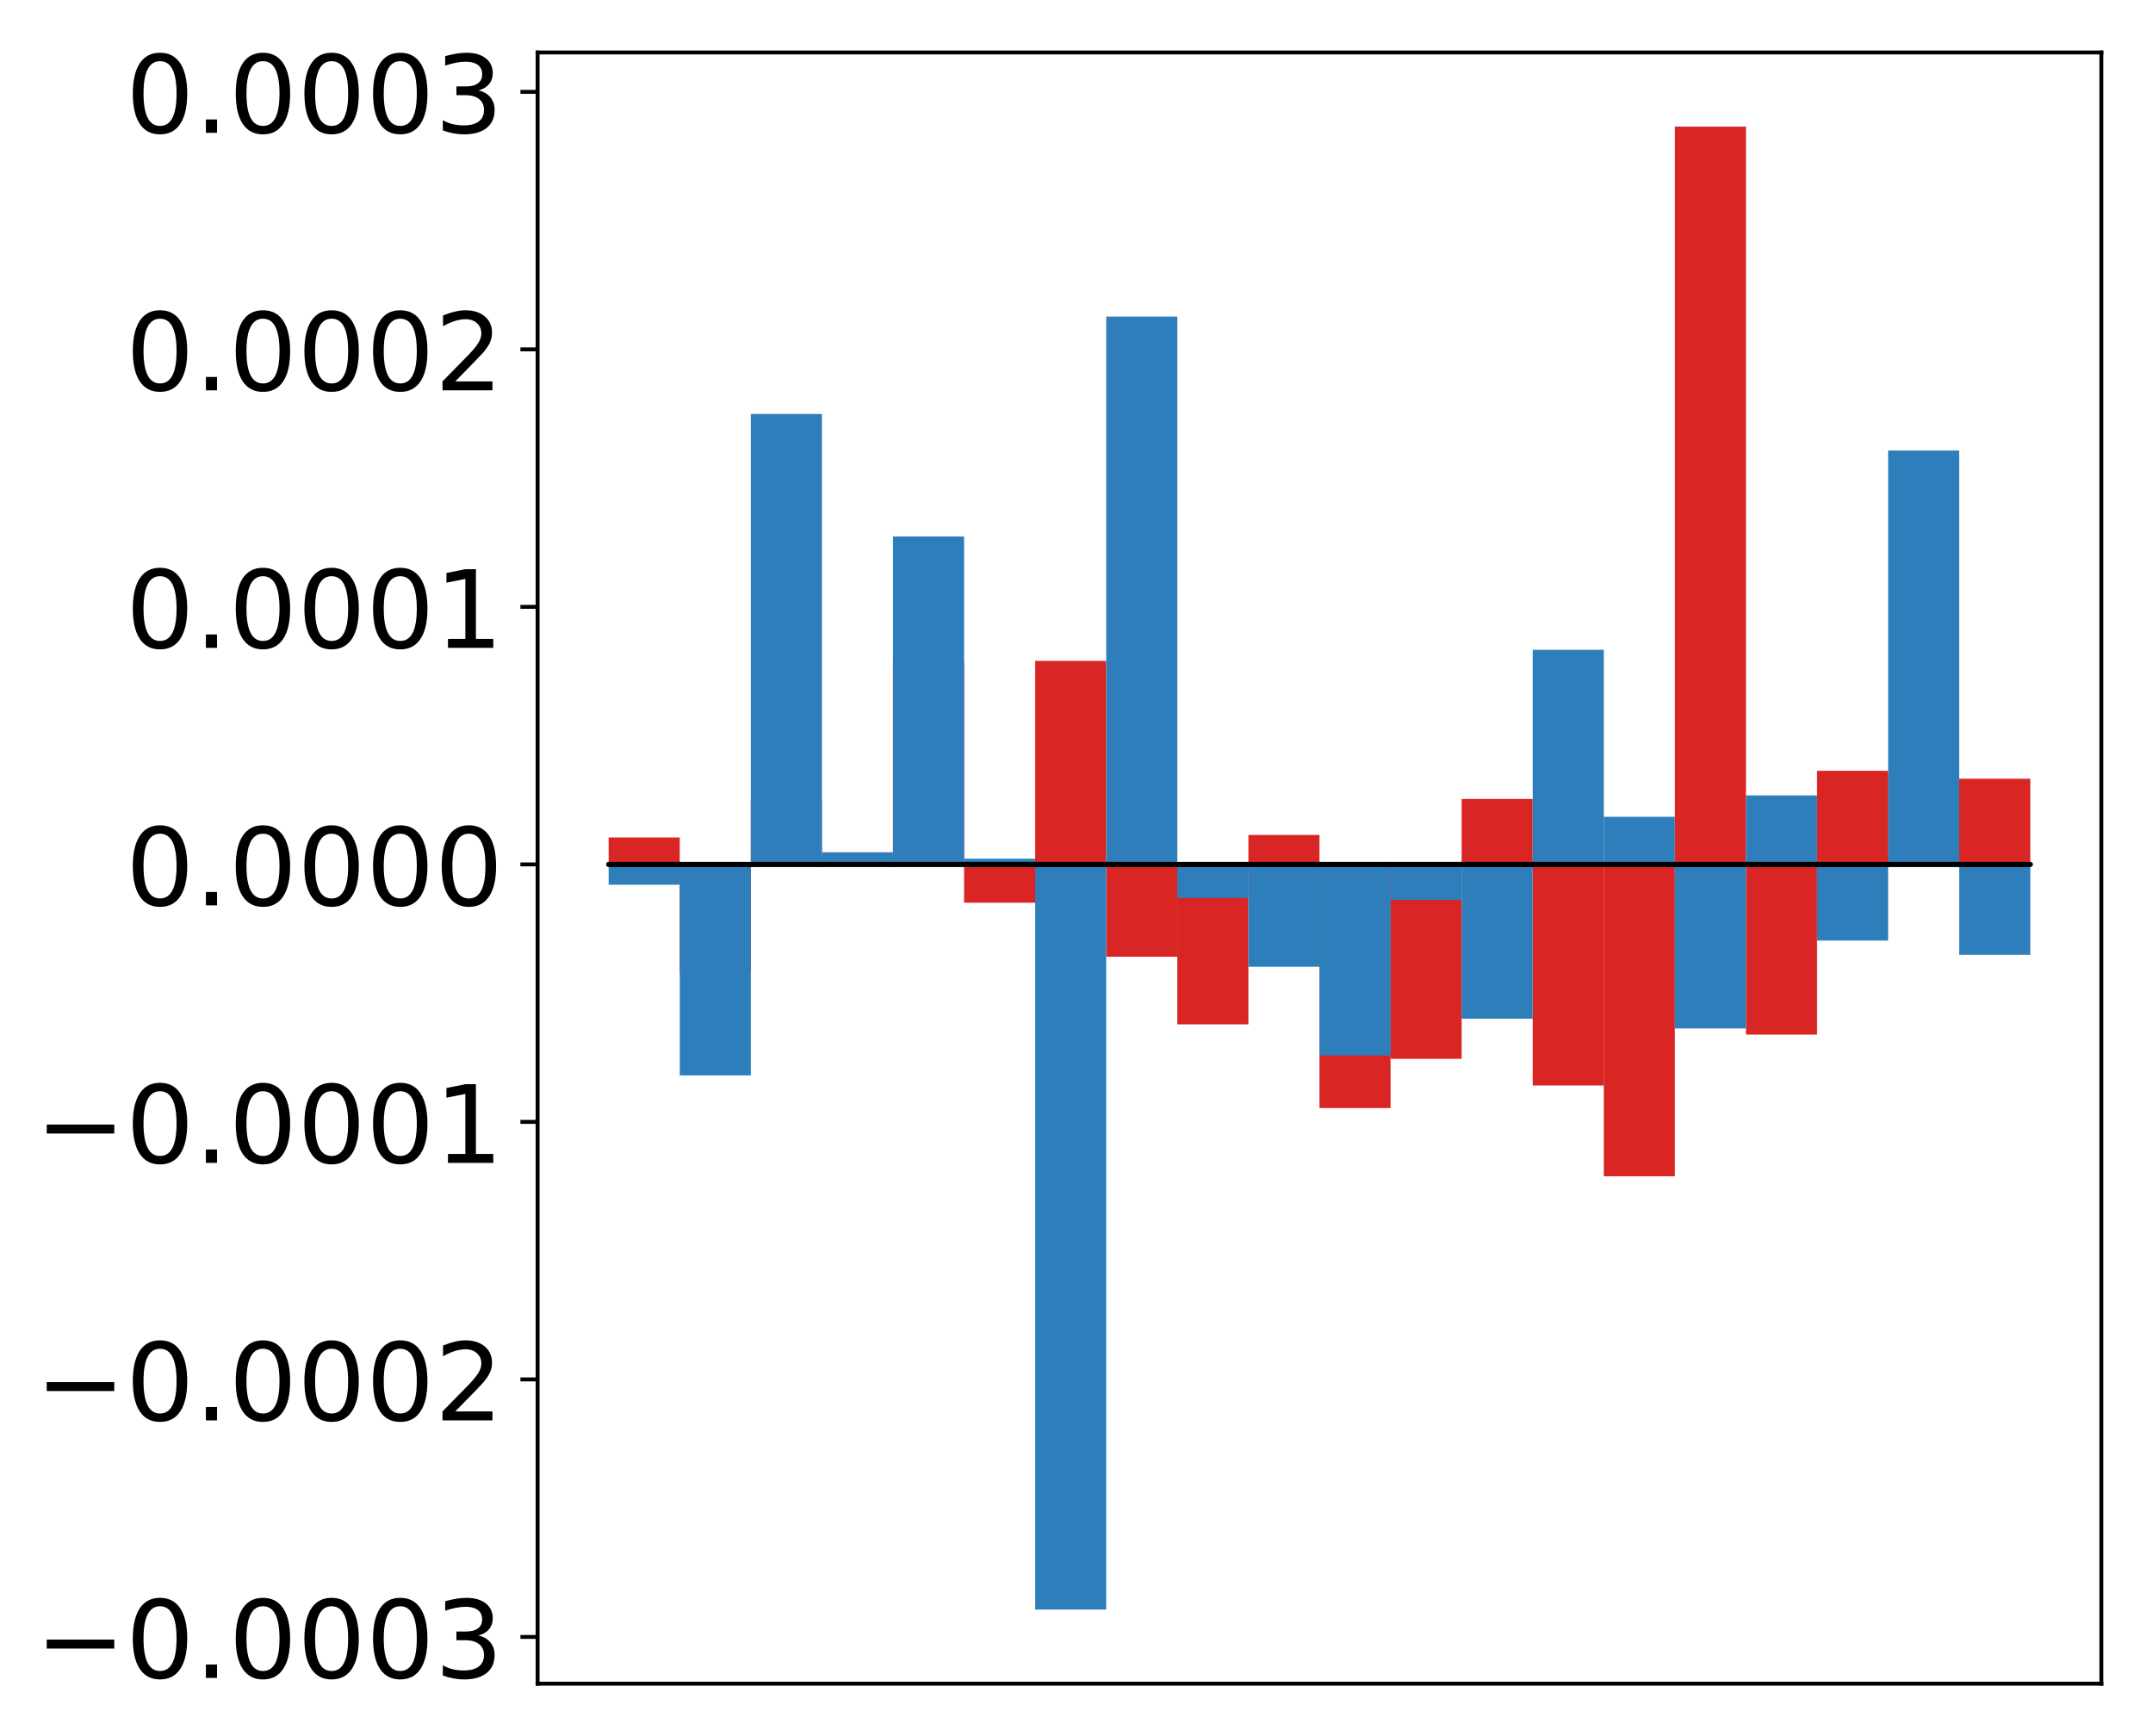 <?xml version="1.0" encoding="utf-8" standalone="no"?>
<!DOCTYPE svg PUBLIC "-//W3C//DTD SVG 1.1//EN"
  "http://www.w3.org/Graphics/SVG/1.1/DTD/svg11.dtd">
<!-- Created with matplotlib (http://matplotlib.org/) -->
<svg height="354pt" version="1.1" viewBox="0 0 439 354" width="439pt" xmlns="http://www.w3.org/2000/svg" xmlns:xlink="http://www.w3.org/1999/xlink">
 <defs>
  <style type="text/css">
*{stroke-linecap:butt;stroke-linejoin:round;}
  </style>
 </defs>
 <g id="figure_1">
  <g id="patch_1">
   <path d="M -0 354.04 
L 439.172 354.04 
L 439.172 0 
L -0 0 
z
" style="fill:#ffffff;"/>
  </g>
  <g id="axes_1">
   <g id="patch_2">
    <path d="M 109.615 343.34 
L 428.472 343.34 
L 428.472 10.7 
L 109.615 10.7 
z
" style="fill:#ffffff;"/>
   </g>
   <g id="matplotlib.axis_1"/>
   <g id="matplotlib.axis_2">
    <g id="ytick_1">
     <g id="line2d_1">
      <defs>
       <path d="M 0 0 
L -3.5 0 
" id="m2eb3839b86" style="stroke:#000000;stroke-width:0.8;"/>
      </defs>
      <g>
       <use style="stroke:#000000;stroke-width:0.8;" x="109.615" xlink:href="#m2eb3839b86" y="333.805"/>
      </g>
     </g>
     <g id="text_1">
      <!-- −0.0003 -->
      <defs>
       <path d="M 10.594 35.5 
L 73.188 35.5 
L 73.188 27.203 
L 10.594 27.203 
z
" id="DejaVuSans-2212"/>
       <path d="M 31.781 66.406 
Q 24.172 66.406 20.328 58.906 
Q 16.5 51.422 16.5 36.375 
Q 16.5 21.391 20.328 13.891 
Q 24.172 6.391 31.781 6.391 
Q 39.453 6.391 43.281 13.891 
Q 47.125 21.391 47.125 36.375 
Q 47.125 51.422 43.281 58.906 
Q 39.453 66.406 31.781 66.406 
z
M 31.781 74.219 
Q 44.047 74.219 50.516 64.516 
Q 56.984 54.828 56.984 36.375 
Q 56.984 17.969 50.516 8.266 
Q 44.047 -1.422 31.781 -1.422 
Q 19.531 -1.422 13.062 8.266 
Q 6.594 17.969 6.594 36.375 
Q 6.594 54.828 13.062 64.516 
Q 19.531 74.219 31.781 74.219 
z
" id="DejaVuSans-30"/>
       <path d="M 10.688 12.406 
L 21 12.406 
L 21 0 
L 10.688 0 
z
" id="DejaVuSans-2e"/>
       <path d="M 40.578 39.312 
Q 47.656 37.797 51.625 33 
Q 55.609 28.219 55.609 21.188 
Q 55.609 10.406 48.188 4.484 
Q 40.766 -1.422 27.094 -1.422 
Q 22.516 -1.422 17.656 -0.516 
Q 12.797 0.391 7.625 2.203 
L 7.625 11.719 
Q 11.719 9.328 16.594 8.109 
Q 21.484 6.891 26.812 6.891 
Q 36.078 6.891 40.938 10.547 
Q 45.797 14.203 45.797 21.188 
Q 45.797 27.641 41.281 31.266 
Q 36.766 34.906 28.719 34.906 
L 20.219 34.906 
L 20.219 43.016 
L 29.109 43.016 
Q 36.375 43.016 40.234 45.922 
Q 44.094 48.828 44.094 54.297 
Q 44.094 59.906 40.109 62.906 
Q 36.141 65.922 28.719 65.922 
Q 24.656 65.922 20.016 65.031 
Q 15.375 64.156 9.812 62.312 
L 9.812 71.094 
Q 15.438 72.656 20.344 73.438 
Q 25.25 74.219 29.594 74.219 
Q 40.828 74.219 47.359 69.109 
Q 53.906 64.016 53.906 55.328 
Q 53.906 49.266 50.438 45.094 
Q 46.969 40.922 40.578 39.312 
z
" id="DejaVuSans-33"/>
      </defs>
      <g transform="translate(7.2 342.163)scale(0.22 -0.22)">
       <use xlink:href="#DejaVuSans-2212"/>
       <use x="83.789" xlink:href="#DejaVuSans-30"/>
       <use x="147.412" xlink:href="#DejaVuSans-2e"/>
       <use x="179.199" xlink:href="#DejaVuSans-30"/>
       <use x="242.822" xlink:href="#DejaVuSans-30"/>
       <use x="306.445" xlink:href="#DejaVuSans-30"/>
       <use x="370.068" xlink:href="#DejaVuSans-33"/>
      </g>
     </g>
    </g>
    <g id="ytick_2">
     <g id="line2d_2">
      <g>
       <use style="stroke:#000000;stroke-width:0.8;" x="109.615" xlink:href="#m2eb3839b86" y="281.292"/>
      </g>
     </g>
     <g id="text_2">
      <!-- −0.0002 -->
      <defs>
       <path d="M 19.188 8.297 
L 53.609 8.297 
L 53.609 0 
L 7.328 0 
L 7.328 8.297 
Q 12.938 14.109 22.625 23.891 
Q 32.328 33.688 34.812 36.531 
Q 39.547 41.844 41.422 45.531 
Q 43.312 49.219 43.312 52.781 
Q 43.312 58.594 39.234 62.25 
Q 35.156 65.922 28.609 65.922 
Q 23.969 65.922 18.812 64.312 
Q 13.672 62.703 7.812 59.422 
L 7.812 69.391 
Q 13.766 71.781 18.938 73 
Q 24.125 74.219 28.422 74.219 
Q 39.75 74.219 46.484 68.547 
Q 53.219 62.891 53.219 53.422 
Q 53.219 48.922 51.531 44.891 
Q 49.859 40.875 45.406 35.406 
Q 44.188 33.984 37.641 27.219 
Q 31.109 20.453 19.188 8.297 
z
" id="DejaVuSans-32"/>
      </defs>
      <g transform="translate(7.2 289.65)scale(0.22 -0.22)">
       <use xlink:href="#DejaVuSans-2212"/>
       <use x="83.789" xlink:href="#DejaVuSans-30"/>
       <use x="147.412" xlink:href="#DejaVuSans-2e"/>
       <use x="179.199" xlink:href="#DejaVuSans-30"/>
       <use x="242.822" xlink:href="#DejaVuSans-30"/>
       <use x="306.445" xlink:href="#DejaVuSans-30"/>
       <use x="370.068" xlink:href="#DejaVuSans-32"/>
      </g>
     </g>
    </g>
    <g id="ytick_3">
     <g id="line2d_3">
      <g>
       <use style="stroke:#000000;stroke-width:0.8;" x="109.615" xlink:href="#m2eb3839b86" y="228.779"/>
      </g>
     </g>
     <g id="text_3">
      <!-- −0.0001 -->
      <defs>
       <path d="M 12.406 8.297 
L 28.516 8.297 
L 28.516 63.922 
L 10.984 60.406 
L 10.984 69.391 
L 28.422 72.906 
L 38.281 72.906 
L 38.281 8.297 
L 54.391 8.297 
L 54.391 0 
L 12.406 0 
z
" id="DejaVuSans-31"/>
      </defs>
      <g transform="translate(7.2 237.137)scale(0.22 -0.22)">
       <use xlink:href="#DejaVuSans-2212"/>
       <use x="83.789" xlink:href="#DejaVuSans-30"/>
       <use x="147.412" xlink:href="#DejaVuSans-2e"/>
       <use x="179.199" xlink:href="#DejaVuSans-30"/>
       <use x="242.822" xlink:href="#DejaVuSans-30"/>
       <use x="306.445" xlink:href="#DejaVuSans-30"/>
       <use x="370.068" xlink:href="#DejaVuSans-31"/>
      </g>
     </g>
    </g>
    <g id="ytick_4">
     <g id="line2d_4">
      <g>
       <use style="stroke:#000000;stroke-width:0.8;" x="109.615" xlink:href="#m2eb3839b86" y="176.266"/>
      </g>
     </g>
     <g id="text_4">
      <!-- 0.0000 -->
      <g transform="translate(25.635 184.624)scale(0.22 -0.22)">
       <use xlink:href="#DejaVuSans-30"/>
       <use x="63.623" xlink:href="#DejaVuSans-2e"/>
       <use x="95.41" xlink:href="#DejaVuSans-30"/>
       <use x="159.033" xlink:href="#DejaVuSans-30"/>
       <use x="222.656" xlink:href="#DejaVuSans-30"/>
       <use x="286.279" xlink:href="#DejaVuSans-30"/>
      </g>
     </g>
    </g>
    <g id="ytick_5">
     <g id="line2d_5">
      <g>
       <use style="stroke:#000000;stroke-width:0.8;" x="109.615" xlink:href="#m2eb3839b86" y="123.753"/>
      </g>
     </g>
     <g id="text_5">
      <!-- 0.0001 -->
      <g transform="translate(25.635 132.112)scale(0.22 -0.22)">
       <use xlink:href="#DejaVuSans-30"/>
       <use x="63.623" xlink:href="#DejaVuSans-2e"/>
       <use x="95.41" xlink:href="#DejaVuSans-30"/>
       <use x="159.033" xlink:href="#DejaVuSans-30"/>
       <use x="222.656" xlink:href="#DejaVuSans-30"/>
       <use x="286.279" xlink:href="#DejaVuSans-31"/>
      </g>
     </g>
    </g>
    <g id="ytick_6">
     <g id="line2d_6">
      <g>
       <use style="stroke:#000000;stroke-width:0.8;" x="109.615" xlink:href="#m2eb3839b86" y="71.241"/>
      </g>
     </g>
     <g id="text_6">
      <!-- 0.0002 -->
      <g transform="translate(25.635 79.599)scale(0.22 -0.22)">
       <use xlink:href="#DejaVuSans-30"/>
       <use x="63.623" xlink:href="#DejaVuSans-2e"/>
       <use x="95.41" xlink:href="#DejaVuSans-30"/>
       <use x="159.033" xlink:href="#DejaVuSans-30"/>
       <use x="222.656" xlink:href="#DejaVuSans-30"/>
       <use x="286.279" xlink:href="#DejaVuSans-32"/>
      </g>
     </g>
    </g>
    <g id="ytick_7">
     <g id="line2d_7">
      <g>
       <use style="stroke:#000000;stroke-width:0.8;" x="109.615" xlink:href="#m2eb3839b86" y="18.728"/>
      </g>
     </g>
     <g id="text_7">
      <!-- 0.0003 -->
      <g transform="translate(25.635 27.086)scale(0.22 -0.22)">
       <use xlink:href="#DejaVuSans-30"/>
       <use x="63.623" xlink:href="#DejaVuSans-2e"/>
       <use x="95.41" xlink:href="#DejaVuSans-30"/>
       <use x="159.033" xlink:href="#DejaVuSans-30"/>
       <use x="222.656" xlink:href="#DejaVuSans-30"/>
       <use x="286.279" xlink:href="#DejaVuSans-33"/>
      </g>
     </g>
    </g>
   </g>
   <g id="patch_3">
    <path clip-path="url(#pa466cc18da)" d="M 124.108 176.266 
L 138.602 176.266 
L 138.602 170.781 
L 124.108 170.781 
z
" style="fill:#d92523;"/>
   </g>
   <g id="patch_4">
    <path clip-path="url(#pa466cc18da)" d="M 138.602 176.266 
L 153.095 176.266 
L 153.095 198.451 
L 138.602 198.451 
z
" style="fill:#d92523;"/>
   </g>
   <g id="patch_5">
    <path clip-path="url(#pa466cc18da)" d="M 153.095 176.266 
L 167.589 176.266 
L 167.589 163.184 
L 153.095 163.184 
z
" style="fill:#d92523;"/>
   </g>
   <g id="patch_6">
    <path clip-path="url(#pa466cc18da)" d="M 167.589 176.266 
L 182.082 176.266 
L 182.082 174.926 
L 167.589 174.926 
z
" style="fill:#d92523;"/>
   </g>
   <g id="patch_7">
    <path clip-path="url(#pa466cc18da)" d="M 182.082 176.266 
L 196.576 176.266 
L 196.576 134.77 
L 182.082 134.77 
z
" style="fill:#d92523;"/>
   </g>
   <g id="patch_8">
    <path clip-path="url(#pa466cc18da)" d="M 196.576 176.266 
L 211.069 176.266 
L 211.069 184.086 
L 196.576 184.086 
z
" style="fill:#d92523;"/>
   </g>
   <g id="patch_9">
    <path clip-path="url(#pa466cc18da)" d="M 211.069 176.266 
L 225.563 176.266 
L 225.563 134.765 
L 211.069 134.765 
z
" style="fill:#d92523;"/>
   </g>
   <g id="patch_10">
    <path clip-path="url(#pa466cc18da)" d="M 225.563 176.266 
L 240.056 176.266 
L 240.056 195.102 
L 225.563 195.102 
z
" style="fill:#d92523;"/>
   </g>
   <g id="patch_11">
    <path clip-path="url(#pa466cc18da)" d="M 240.056 176.266 
L 254.55 176.266 
L 254.55 208.888 
L 240.056 208.888 
z
" style="fill:#d92523;"/>
   </g>
   <g id="patch_12">
    <path clip-path="url(#pa466cc18da)" d="M 254.55 176.266 
L 269.043 176.266 
L 269.043 170.262 
L 254.55 170.262 
z
" style="fill:#d92523;"/>
   </g>
   <g id="patch_13">
    <path clip-path="url(#pa466cc18da)" d="M 269.043 176.266 
L 283.537 176.266 
L 283.537 225.961 
L 269.043 225.961 
z
" style="fill:#d92523;"/>
   </g>
   <g id="patch_14">
    <path clip-path="url(#pa466cc18da)" d="M 283.537 176.266 
L 298.03 176.266 
L 298.03 215.919 
L 283.537 215.919 
z
" style="fill:#d92523;"/>
   </g>
   <g id="patch_15">
    <path clip-path="url(#pa466cc18da)" d="M 298.03 176.266 
L 312.524 176.266 
L 312.524 162.919 
L 298.03 162.919 
z
" style="fill:#d92523;"/>
   </g>
   <g id="patch_16">
    <path clip-path="url(#pa466cc18da)" d="M 312.524 176.266 
L 327.017 176.266 
L 327.017 221.349 
L 312.524 221.349 
z
" style="fill:#d92523;"/>
   </g>
   <g id="patch_17">
    <path clip-path="url(#pa466cc18da)" d="M 327.017 176.266 
L 341.511 176.266 
L 341.511 239.875 
L 327.017 239.875 
z
" style="fill:#d92523;"/>
   </g>
   <g id="patch_18">
    <path clip-path="url(#pa466cc18da)" d="M 341.511 176.266 
L 356.004 176.266 
L 356.004 25.82 
L 341.511 25.82 
z
" style="fill:#d92523;"/>
   </g>
   <g id="patch_19">
    <path clip-path="url(#pa466cc18da)" d="M 356.004 176.266 
L 370.498 176.266 
L 370.498 210.979 
L 356.004 210.979 
z
" style="fill:#d92523;"/>
   </g>
   <g id="patch_20">
    <path clip-path="url(#pa466cc18da)" d="M 370.498 176.266 
L 384.991 176.266 
L 384.991 157.188 
L 370.498 157.188 
z
" style="fill:#d92523;"/>
   </g>
   <g id="patch_21">
    <path clip-path="url(#pa466cc18da)" d="M 384.991 176.266 
L 399.485 176.266 
L 399.485 157.767 
L 384.991 157.767 
z
" style="fill:#d92523;"/>
   </g>
   <g id="patch_22">
    <path clip-path="url(#pa466cc18da)" d="M 399.485 176.266 
L 413.978 176.266 
L 413.978 158.801 
L 399.485 158.801 
z
" style="fill:#d92523;"/>
   </g>
   <g id="patch_23">
    <path clip-path="url(#pa466cc18da)" d="M 124.108 176.266 
L 138.602 176.266 
L 138.602 180.415 
L 124.108 180.415 
z
" style="fill:#2e7ebc;"/>
   </g>
   <g id="patch_24">
    <path clip-path="url(#pa466cc18da)" d="M 138.602 176.266 
L 153.095 176.266 
L 153.095 219.3 
L 138.602 219.3 
z
" style="fill:#2e7ebc;"/>
   </g>
   <g id="patch_25">
    <path clip-path="url(#pa466cc18da)" d="M 153.095 176.266 
L 167.589 176.266 
L 167.589 84.416 
L 153.095 84.416 
z
" style="fill:#2e7ebc;"/>
   </g>
   <g id="patch_26">
    <path clip-path="url(#pa466cc18da)" d="M 167.589 176.266 
L 182.082 176.266 
L 182.082 173.79 
L 167.589 173.79 
z
" style="fill:#2e7ebc;"/>
   </g>
   <g id="patch_27">
    <path clip-path="url(#pa466cc18da)" d="M 182.082 176.266 
L 196.576 176.266 
L 196.576 109.402 
L 182.082 109.402 
z
" style="fill:#2e7ebc;"/>
   </g>
   <g id="patch_28">
    <path clip-path="url(#pa466cc18da)" d="M 196.576 176.266 
L 211.069 176.266 
L 211.069 175.109 
L 196.576 175.109 
z
" style="fill:#2e7ebc;"/>
   </g>
   <g id="patch_29">
    <path clip-path="url(#pa466cc18da)" d="M 211.069 176.266 
L 225.563 176.266 
L 225.563 328.22 
L 211.069 328.22 
z
" style="fill:#2e7ebc;"/>
   </g>
   <g id="patch_30">
    <path clip-path="url(#pa466cc18da)" d="M 225.563 176.266 
L 240.056 176.266 
L 240.056 64.556 
L 225.563 64.556 
z
" style="fill:#2e7ebc;"/>
   </g>
   <g id="patch_31">
    <path clip-path="url(#pa466cc18da)" d="M 240.056 176.266 
L 254.55 176.266 
L 254.55 183.111 
L 240.056 183.111 
z
" style="fill:#2e7ebc;"/>
   </g>
   <g id="patch_32">
    <path clip-path="url(#pa466cc18da)" d="M 254.55 176.266 
L 269.043 176.266 
L 269.043 197.138 
L 254.55 197.138 
z
" style="fill:#2e7ebc;"/>
   </g>
   <g id="patch_33">
    <path clip-path="url(#pa466cc18da)" d="M 269.043 176.266 
L 283.537 176.266 
L 283.537 215.234 
L 269.043 215.234 
z
" style="fill:#2e7ebc;"/>
   </g>
   <g id="patch_34">
    <path clip-path="url(#pa466cc18da)" d="M 283.537 176.266 
L 298.03 176.266 
L 298.03 183.5 
L 283.537 183.5 
z
" style="fill:#2e7ebc;"/>
   </g>
   <g id="patch_35">
    <path clip-path="url(#pa466cc18da)" d="M 298.03 176.266 
L 312.524 176.266 
L 312.524 207.738 
L 298.03 207.738 
z
" style="fill:#2e7ebc;"/>
   </g>
   <g id="patch_36">
    <path clip-path="url(#pa466cc18da)" d="M 312.524 176.266 
L 327.017 176.266 
L 327.017 132.512 
L 312.524 132.512 
z
" style="fill:#2e7ebc;"/>
   </g>
   <g id="patch_37">
    <path clip-path="url(#pa466cc18da)" d="M 327.017 176.266 
L 341.511 176.266 
L 341.511 166.561 
L 327.017 166.561 
z
" style="fill:#2e7ebc;"/>
   </g>
   <g id="patch_38">
    <path clip-path="url(#pa466cc18da)" d="M 341.511 176.266 
L 356.004 176.266 
L 356.004 209.725 
L 341.511 209.725 
z
" style="fill:#2e7ebc;"/>
   </g>
   <g id="patch_39">
    <path clip-path="url(#pa466cc18da)" d="M 356.004 176.266 
L 370.498 176.266 
L 370.498 162.2 
L 356.004 162.2 
z
" style="fill:#2e7ebc;"/>
   </g>
   <g id="patch_40">
    <path clip-path="url(#pa466cc18da)" d="M 370.498 176.266 
L 384.991 176.266 
L 384.991 191.804 
L 370.498 191.804 
z
" style="fill:#2e7ebc;"/>
   </g>
   <g id="patch_41">
    <path clip-path="url(#pa466cc18da)" d="M 384.991 176.266 
L 399.485 176.266 
L 399.485 91.874 
L 384.991 91.874 
z
" style="fill:#2e7ebc;"/>
   </g>
   <g id="patch_42">
    <path clip-path="url(#pa466cc18da)" d="M 399.485 176.266 
L 413.978 176.266 
L 413.978 194.704 
L 399.485 194.704 
z
" style="fill:#2e7ebc;"/>
   </g>
   <g id="patch_43">
    <path d="M 109.615 343.34 
L 109.615 10.7 
" style="fill:none;stroke:#000000;stroke-linecap:square;stroke-linejoin:miter;stroke-width:0.8;"/>
   </g>
   <g id="patch_44">
    <path d="M 428.472 343.34 
L 428.472 10.7 
" style="fill:none;stroke:#000000;stroke-linecap:square;stroke-linejoin:miter;stroke-width:0.8;"/>
   </g>
   <g id="patch_45">
    <path d="M 109.615 343.34 
L 428.472 343.34 
" style="fill:none;stroke:#000000;stroke-linecap:square;stroke-linejoin:miter;stroke-width:0.8;"/>
   </g>
   <g id="patch_46">
    <path d="M 109.615 10.7 
L 428.472 10.7 
" style="fill:none;stroke:#000000;stroke-linecap:square;stroke-linejoin:miter;stroke-width:0.8;"/>
   </g>
   <g id="patch_47">
    <path clip-path="url(#pa466cc18da)" d="M 124.108 176.266 
L 138.602 176.266 
L 138.602 176.266 
L 124.108 176.266 
z
" style="fill:none;stroke:#000000;stroke-linejoin:miter;"/>
   </g>
   <g id="patch_48">
    <path clip-path="url(#pa466cc18da)" d="M 138.602 176.266 
L 153.095 176.266 
L 153.095 176.266 
L 138.602 176.266 
z
" style="fill:none;stroke:#000000;stroke-linejoin:miter;"/>
   </g>
   <g id="patch_49">
    <path clip-path="url(#pa466cc18da)" d="M 153.095 176.266 
L 167.589 176.266 
L 167.589 176.266 
L 153.095 176.266 
z
" style="fill:none;stroke:#000000;stroke-linejoin:miter;"/>
   </g>
   <g id="patch_50">
    <path clip-path="url(#pa466cc18da)" d="M 167.589 176.266 
L 182.082 176.266 
L 182.082 176.266 
L 167.589 176.266 
z
" style="fill:none;stroke:#000000;stroke-linejoin:miter;"/>
   </g>
   <g id="patch_51">
    <path clip-path="url(#pa466cc18da)" d="M 182.082 176.266 
L 196.576 176.266 
L 196.576 176.266 
L 182.082 176.266 
z
" style="fill:none;stroke:#000000;stroke-linejoin:miter;"/>
   </g>
   <g id="patch_52">
    <path clip-path="url(#pa466cc18da)" d="M 196.576 176.266 
L 211.069 176.266 
L 211.069 176.266 
L 196.576 176.266 
z
" style="fill:none;stroke:#000000;stroke-linejoin:miter;"/>
   </g>
   <g id="patch_53">
    <path clip-path="url(#pa466cc18da)" d="M 211.069 176.266 
L 225.563 176.266 
L 225.563 176.266 
L 211.069 176.266 
z
" style="fill:none;stroke:#000000;stroke-linejoin:miter;"/>
   </g>
   <g id="patch_54">
    <path clip-path="url(#pa466cc18da)" d="M 225.563 176.266 
L 240.056 176.266 
L 240.056 176.266 
L 225.563 176.266 
z
" style="fill:none;stroke:#000000;stroke-linejoin:miter;"/>
   </g>
   <g id="patch_55">
    <path clip-path="url(#pa466cc18da)" d="M 240.056 176.266 
L 254.55 176.266 
L 254.55 176.266 
L 240.056 176.266 
z
" style="fill:none;stroke:#000000;stroke-linejoin:miter;"/>
   </g>
   <g id="patch_56">
    <path clip-path="url(#pa466cc18da)" d="M 254.55 176.266 
L 269.043 176.266 
L 269.043 176.266 
L 254.55 176.266 
z
" style="fill:none;stroke:#000000;stroke-linejoin:miter;"/>
   </g>
   <g id="patch_57">
    <path clip-path="url(#pa466cc18da)" d="M 269.043 176.266 
L 283.537 176.266 
L 283.537 176.266 
L 269.043 176.266 
z
" style="fill:none;stroke:#000000;stroke-linejoin:miter;"/>
   </g>
   <g id="patch_58">
    <path clip-path="url(#pa466cc18da)" d="M 283.537 176.266 
L 298.03 176.266 
L 298.03 176.266 
L 283.537 176.266 
z
" style="fill:none;stroke:#000000;stroke-linejoin:miter;"/>
   </g>
   <g id="patch_59">
    <path clip-path="url(#pa466cc18da)" d="M 298.03 176.266 
L 312.524 176.266 
L 312.524 176.266 
L 298.03 176.266 
z
" style="fill:none;stroke:#000000;stroke-linejoin:miter;"/>
   </g>
   <g id="patch_60">
    <path clip-path="url(#pa466cc18da)" d="M 312.524 176.266 
L 327.017 176.266 
L 327.017 176.266 
L 312.524 176.266 
z
" style="fill:none;stroke:#000000;stroke-linejoin:miter;"/>
   </g>
   <g id="patch_61">
    <path clip-path="url(#pa466cc18da)" d="M 327.017 176.266 
L 341.511 176.266 
L 341.511 176.266 
L 327.017 176.266 
z
" style="fill:none;stroke:#000000;stroke-linejoin:miter;"/>
   </g>
   <g id="patch_62">
    <path clip-path="url(#pa466cc18da)" d="M 341.511 176.266 
L 356.004 176.266 
L 356.004 176.266 
L 341.511 176.266 
z
" style="fill:none;stroke:#000000;stroke-linejoin:miter;"/>
   </g>
   <g id="patch_63">
    <path clip-path="url(#pa466cc18da)" d="M 356.004 176.266 
L 370.498 176.266 
L 370.498 176.266 
L 356.004 176.266 
z
" style="fill:none;stroke:#000000;stroke-linejoin:miter;"/>
   </g>
   <g id="patch_64">
    <path clip-path="url(#pa466cc18da)" d="M 370.498 176.266 
L 384.991 176.266 
L 384.991 176.266 
L 370.498 176.266 
z
" style="fill:none;stroke:#000000;stroke-linejoin:miter;"/>
   </g>
   <g id="patch_65">
    <path clip-path="url(#pa466cc18da)" d="M 384.991 176.266 
L 399.485 176.266 
L 399.485 176.266 
L 384.991 176.266 
z
" style="fill:none;stroke:#000000;stroke-linejoin:miter;"/>
   </g>
   <g id="patch_66">
    <path clip-path="url(#pa466cc18da)" d="M 399.485 176.266 
L 413.978 176.266 
L 413.978 176.266 
L 399.485 176.266 
z
" style="fill:none;stroke:#000000;stroke-linejoin:miter;"/>
   </g>
   <g id="patch_67">
    <path clip-path="url(#pa466cc18da)" d="M 124.108 176.266 
L 138.602 176.266 
L 138.602 176.266 
L 124.108 176.266 
z
" style="fill:none;stroke:#000000;stroke-linejoin:miter;"/>
   </g>
   <g id="patch_68">
    <path clip-path="url(#pa466cc18da)" d="M 138.602 176.266 
L 153.095 176.266 
L 153.095 176.266 
L 138.602 176.266 
z
" style="fill:none;stroke:#000000;stroke-linejoin:miter;"/>
   </g>
   <g id="patch_69">
    <path clip-path="url(#pa466cc18da)" d="M 153.095 176.266 
L 167.589 176.266 
L 167.589 176.266 
L 153.095 176.266 
z
" style="fill:none;stroke:#000000;stroke-linejoin:miter;"/>
   </g>
   <g id="patch_70">
    <path clip-path="url(#pa466cc18da)" d="M 167.589 176.266 
L 182.082 176.266 
L 182.082 176.266 
L 167.589 176.266 
z
" style="fill:none;stroke:#000000;stroke-linejoin:miter;"/>
   </g>
   <g id="patch_71">
    <path clip-path="url(#pa466cc18da)" d="M 182.082 176.266 
L 196.576 176.266 
L 196.576 176.266 
L 182.082 176.266 
z
" style="fill:none;stroke:#000000;stroke-linejoin:miter;"/>
   </g>
   <g id="patch_72">
    <path clip-path="url(#pa466cc18da)" d="M 196.576 176.266 
L 211.069 176.266 
L 211.069 176.266 
L 196.576 176.266 
z
" style="fill:none;stroke:#000000;stroke-linejoin:miter;"/>
   </g>
   <g id="patch_73">
    <path clip-path="url(#pa466cc18da)" d="M 211.069 176.266 
L 225.563 176.266 
L 225.563 176.266 
L 211.069 176.266 
z
" style="fill:none;stroke:#000000;stroke-linejoin:miter;"/>
   </g>
   <g id="patch_74">
    <path clip-path="url(#pa466cc18da)" d="M 225.563 176.266 
L 240.056 176.266 
L 240.056 176.266 
L 225.563 176.266 
z
" style="fill:none;stroke:#000000;stroke-linejoin:miter;"/>
   </g>
   <g id="patch_75">
    <path clip-path="url(#pa466cc18da)" d="M 240.056 176.266 
L 254.55 176.266 
L 254.55 176.266 
L 240.056 176.266 
z
" style="fill:none;stroke:#000000;stroke-linejoin:miter;"/>
   </g>
   <g id="patch_76">
    <path clip-path="url(#pa466cc18da)" d="M 254.55 176.266 
L 269.043 176.266 
L 269.043 176.266 
L 254.55 176.266 
z
" style="fill:none;stroke:#000000;stroke-linejoin:miter;"/>
   </g>
   <g id="patch_77">
    <path clip-path="url(#pa466cc18da)" d="M 269.043 176.266 
L 283.537 176.266 
L 283.537 176.266 
L 269.043 176.266 
z
" style="fill:none;stroke:#000000;stroke-linejoin:miter;"/>
   </g>
   <g id="patch_78">
    <path clip-path="url(#pa466cc18da)" d="M 283.537 176.266 
L 298.03 176.266 
L 298.03 176.266 
L 283.537 176.266 
z
" style="fill:none;stroke:#000000;stroke-linejoin:miter;"/>
   </g>
   <g id="patch_79">
    <path clip-path="url(#pa466cc18da)" d="M 298.03 176.266 
L 312.524 176.266 
L 312.524 176.266 
L 298.03 176.266 
z
" style="fill:none;stroke:#000000;stroke-linejoin:miter;"/>
   </g>
   <g id="patch_80">
    <path clip-path="url(#pa466cc18da)" d="M 312.524 176.266 
L 327.017 176.266 
L 327.017 176.266 
L 312.524 176.266 
z
" style="fill:none;stroke:#000000;stroke-linejoin:miter;"/>
   </g>
   <g id="patch_81">
    <path clip-path="url(#pa466cc18da)" d="M 327.017 176.266 
L 341.511 176.266 
L 341.511 176.266 
L 327.017 176.266 
z
" style="fill:none;stroke:#000000;stroke-linejoin:miter;"/>
   </g>
   <g id="patch_82">
    <path clip-path="url(#pa466cc18da)" d="M 341.511 176.266 
L 356.004 176.266 
L 356.004 176.266 
L 341.511 176.266 
z
" style="fill:none;stroke:#000000;stroke-linejoin:miter;"/>
   </g>
   <g id="patch_83">
    <path clip-path="url(#pa466cc18da)" d="M 356.004 176.266 
L 370.498 176.266 
L 370.498 176.266 
L 356.004 176.266 
z
" style="fill:none;stroke:#000000;stroke-linejoin:miter;"/>
   </g>
   <g id="patch_84">
    <path clip-path="url(#pa466cc18da)" d="M 370.498 176.266 
L 384.991 176.266 
L 384.991 176.266 
L 370.498 176.266 
z
" style="fill:none;stroke:#000000;stroke-linejoin:miter;"/>
   </g>
   <g id="patch_85">
    <path clip-path="url(#pa466cc18da)" d="M 384.991 176.266 
L 399.485 176.266 
L 399.485 176.266 
L 384.991 176.266 
z
" style="fill:none;stroke:#000000;stroke-linejoin:miter;"/>
   </g>
   <g id="patch_86">
    <path clip-path="url(#pa466cc18da)" d="M 399.485 176.266 
L 413.978 176.266 
L 413.978 176.266 
L 399.485 176.266 
z
" style="fill:none;stroke:#000000;stroke-linejoin:miter;"/>
   </g>
  </g>
 </g>
 <defs>
  <clipPath id="pa466cc18da">
   <rect height="332.64" width="318.857" x="109.615" y="10.7"/>
  </clipPath>
 </defs>
</svg>
